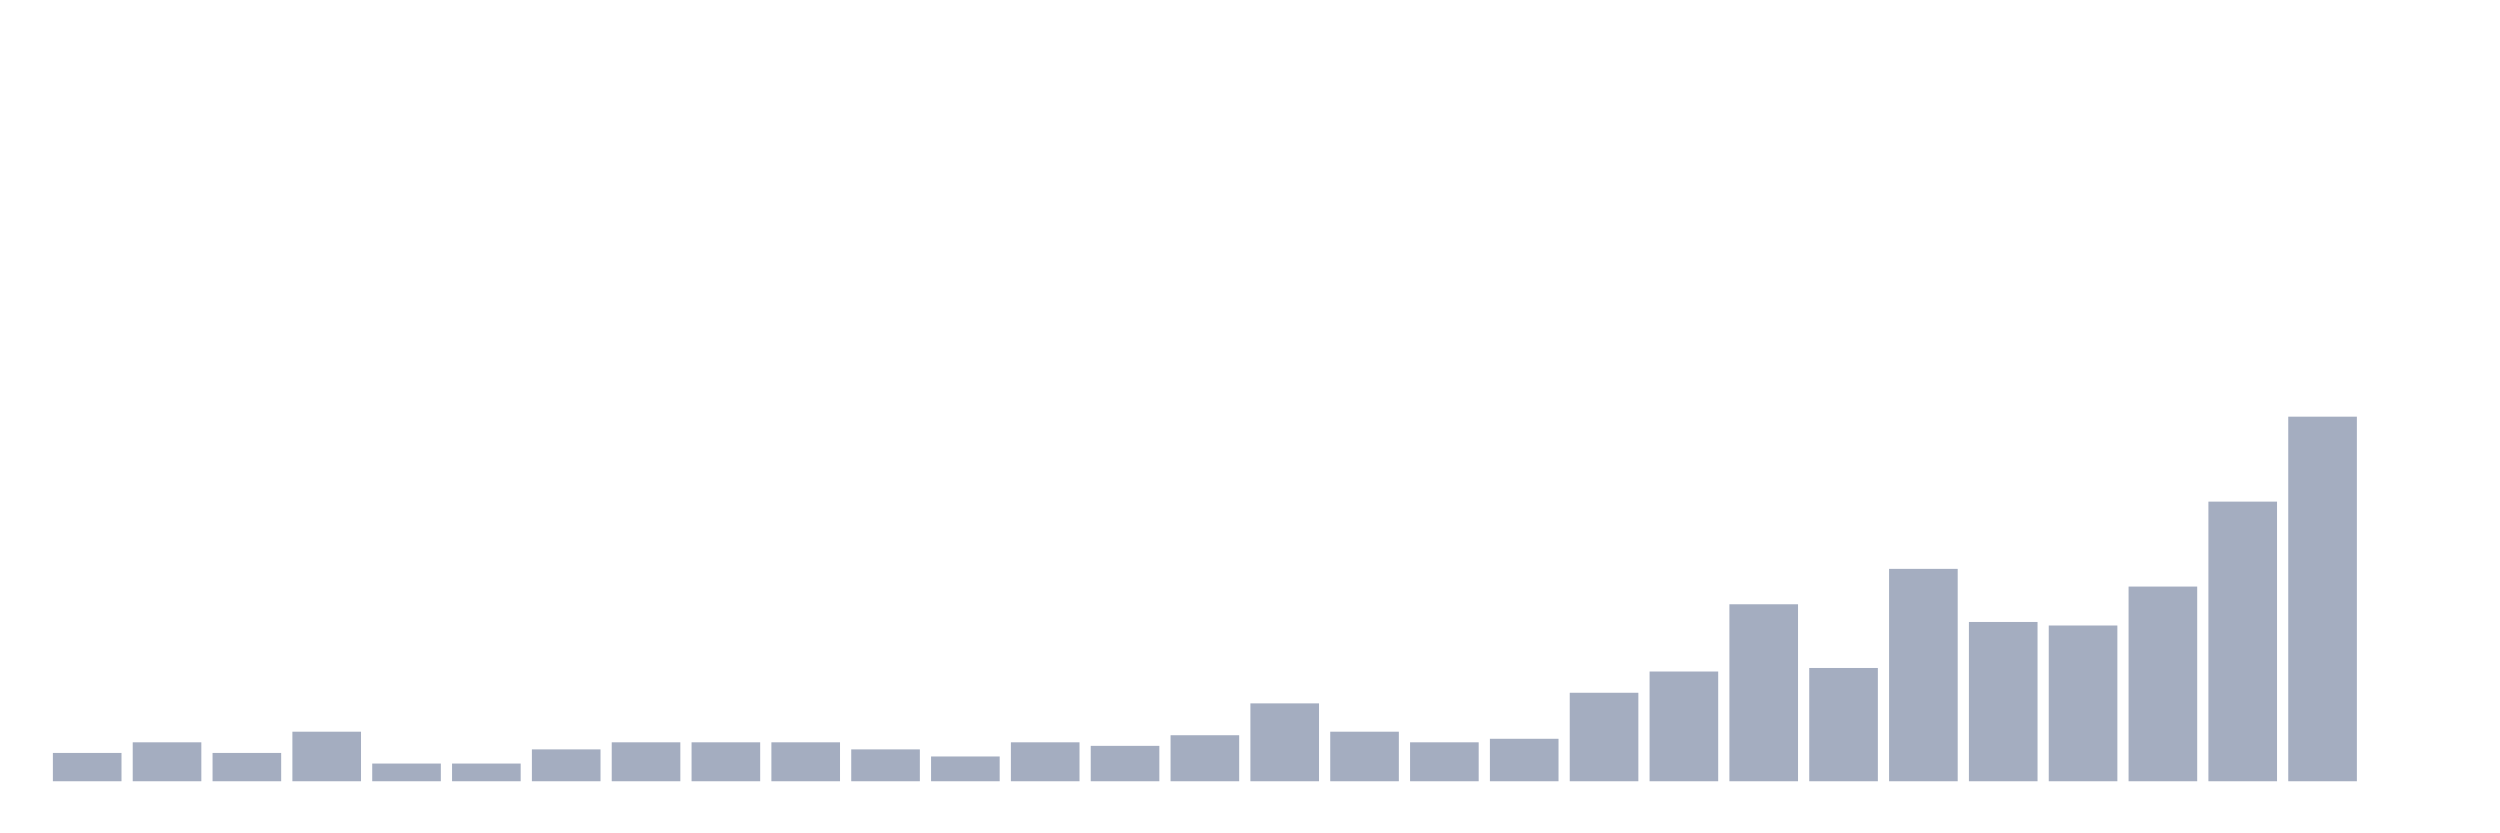 <svg xmlns="http://www.w3.org/2000/svg" viewBox="0 0 480 160"><g transform="translate(10,10)"><rect class="bar" x="0.153" width="13.175" y="134.563" height="5.437" fill="rgb(164,173,192)"></rect><rect class="bar" x="15.482" width="13.175" y="132.524" height="7.476" fill="rgb(164,173,192)"></rect><rect class="bar" x="30.81" width="13.175" y="134.563" height="5.437" fill="rgb(164,173,192)"></rect><rect class="bar" x="46.138" width="13.175" y="130.485" height="9.515" fill="rgb(164,173,192)"></rect><rect class="bar" x="61.466" width="13.175" y="136.602" height="3.398" fill="rgb(164,173,192)"></rect><rect class="bar" x="76.794" width="13.175" y="136.602" height="3.398" fill="rgb(164,173,192)"></rect><rect class="bar" x="92.123" width="13.175" y="133.883" height="6.117" fill="rgb(164,173,192)"></rect><rect class="bar" x="107.451" width="13.175" y="132.524" height="7.476" fill="rgb(164,173,192)"></rect><rect class="bar" x="122.779" width="13.175" y="132.524" height="7.476" fill="rgb(164,173,192)"></rect><rect class="bar" x="138.107" width="13.175" y="132.524" height="7.476" fill="rgb(164,173,192)"></rect><rect class="bar" x="153.436" width="13.175" y="133.883" height="6.117" fill="rgb(164,173,192)"></rect><rect class="bar" x="168.764" width="13.175" y="135.243" height="4.757" fill="rgb(164,173,192)"></rect><rect class="bar" x="184.092" width="13.175" y="132.524" height="7.476" fill="rgb(164,173,192)"></rect><rect class="bar" x="199.42" width="13.175" y="133.204" height="6.796" fill="rgb(164,173,192)"></rect><rect class="bar" x="214.748" width="13.175" y="131.165" height="8.835" fill="rgb(164,173,192)"></rect><rect class="bar" x="230.077" width="13.175" y="125.049" height="14.951" fill="rgb(164,173,192)"></rect><rect class="bar" x="245.405" width="13.175" y="130.485" height="9.515" fill="rgb(164,173,192)"></rect><rect class="bar" x="260.733" width="13.175" y="132.524" height="7.476" fill="rgb(164,173,192)"></rect><rect class="bar" x="276.061" width="13.175" y="131.845" height="8.155" fill="rgb(164,173,192)"></rect><rect class="bar" x="291.39" width="13.175" y="123.01" height="16.99" fill="rgb(164,173,192)"></rect><rect class="bar" x="306.718" width="13.175" y="118.932" height="21.068" fill="rgb(164,173,192)"></rect><rect class="bar" x="322.046" width="13.175" y="106.019" height="33.981" fill="rgb(164,173,192)"></rect><rect class="bar" x="337.374" width="13.175" y="118.252" height="21.748" fill="rgb(164,173,192)"></rect><rect class="bar" x="352.702" width="13.175" y="99.223" height="40.777" fill="rgb(164,173,192)"></rect><rect class="bar" x="368.031" width="13.175" y="109.417" height="30.583" fill="rgb(164,173,192)"></rect><rect class="bar" x="383.359" width="13.175" y="110.097" height="29.903" fill="rgb(164,173,192)"></rect><rect class="bar" x="398.687" width="13.175" y="102.621" height="37.379" fill="rgb(164,173,192)"></rect><rect class="bar" x="414.015" width="13.175" y="86.311" height="53.689" fill="rgb(164,173,192)"></rect><rect class="bar" x="429.344" width="13.175" y="70" height="70" fill="rgb(164,173,192)"></rect><rect class="bar" x="444.672" width="13.175" y="140" height="0" fill="rgb(164,173,192)"></rect></g></svg>